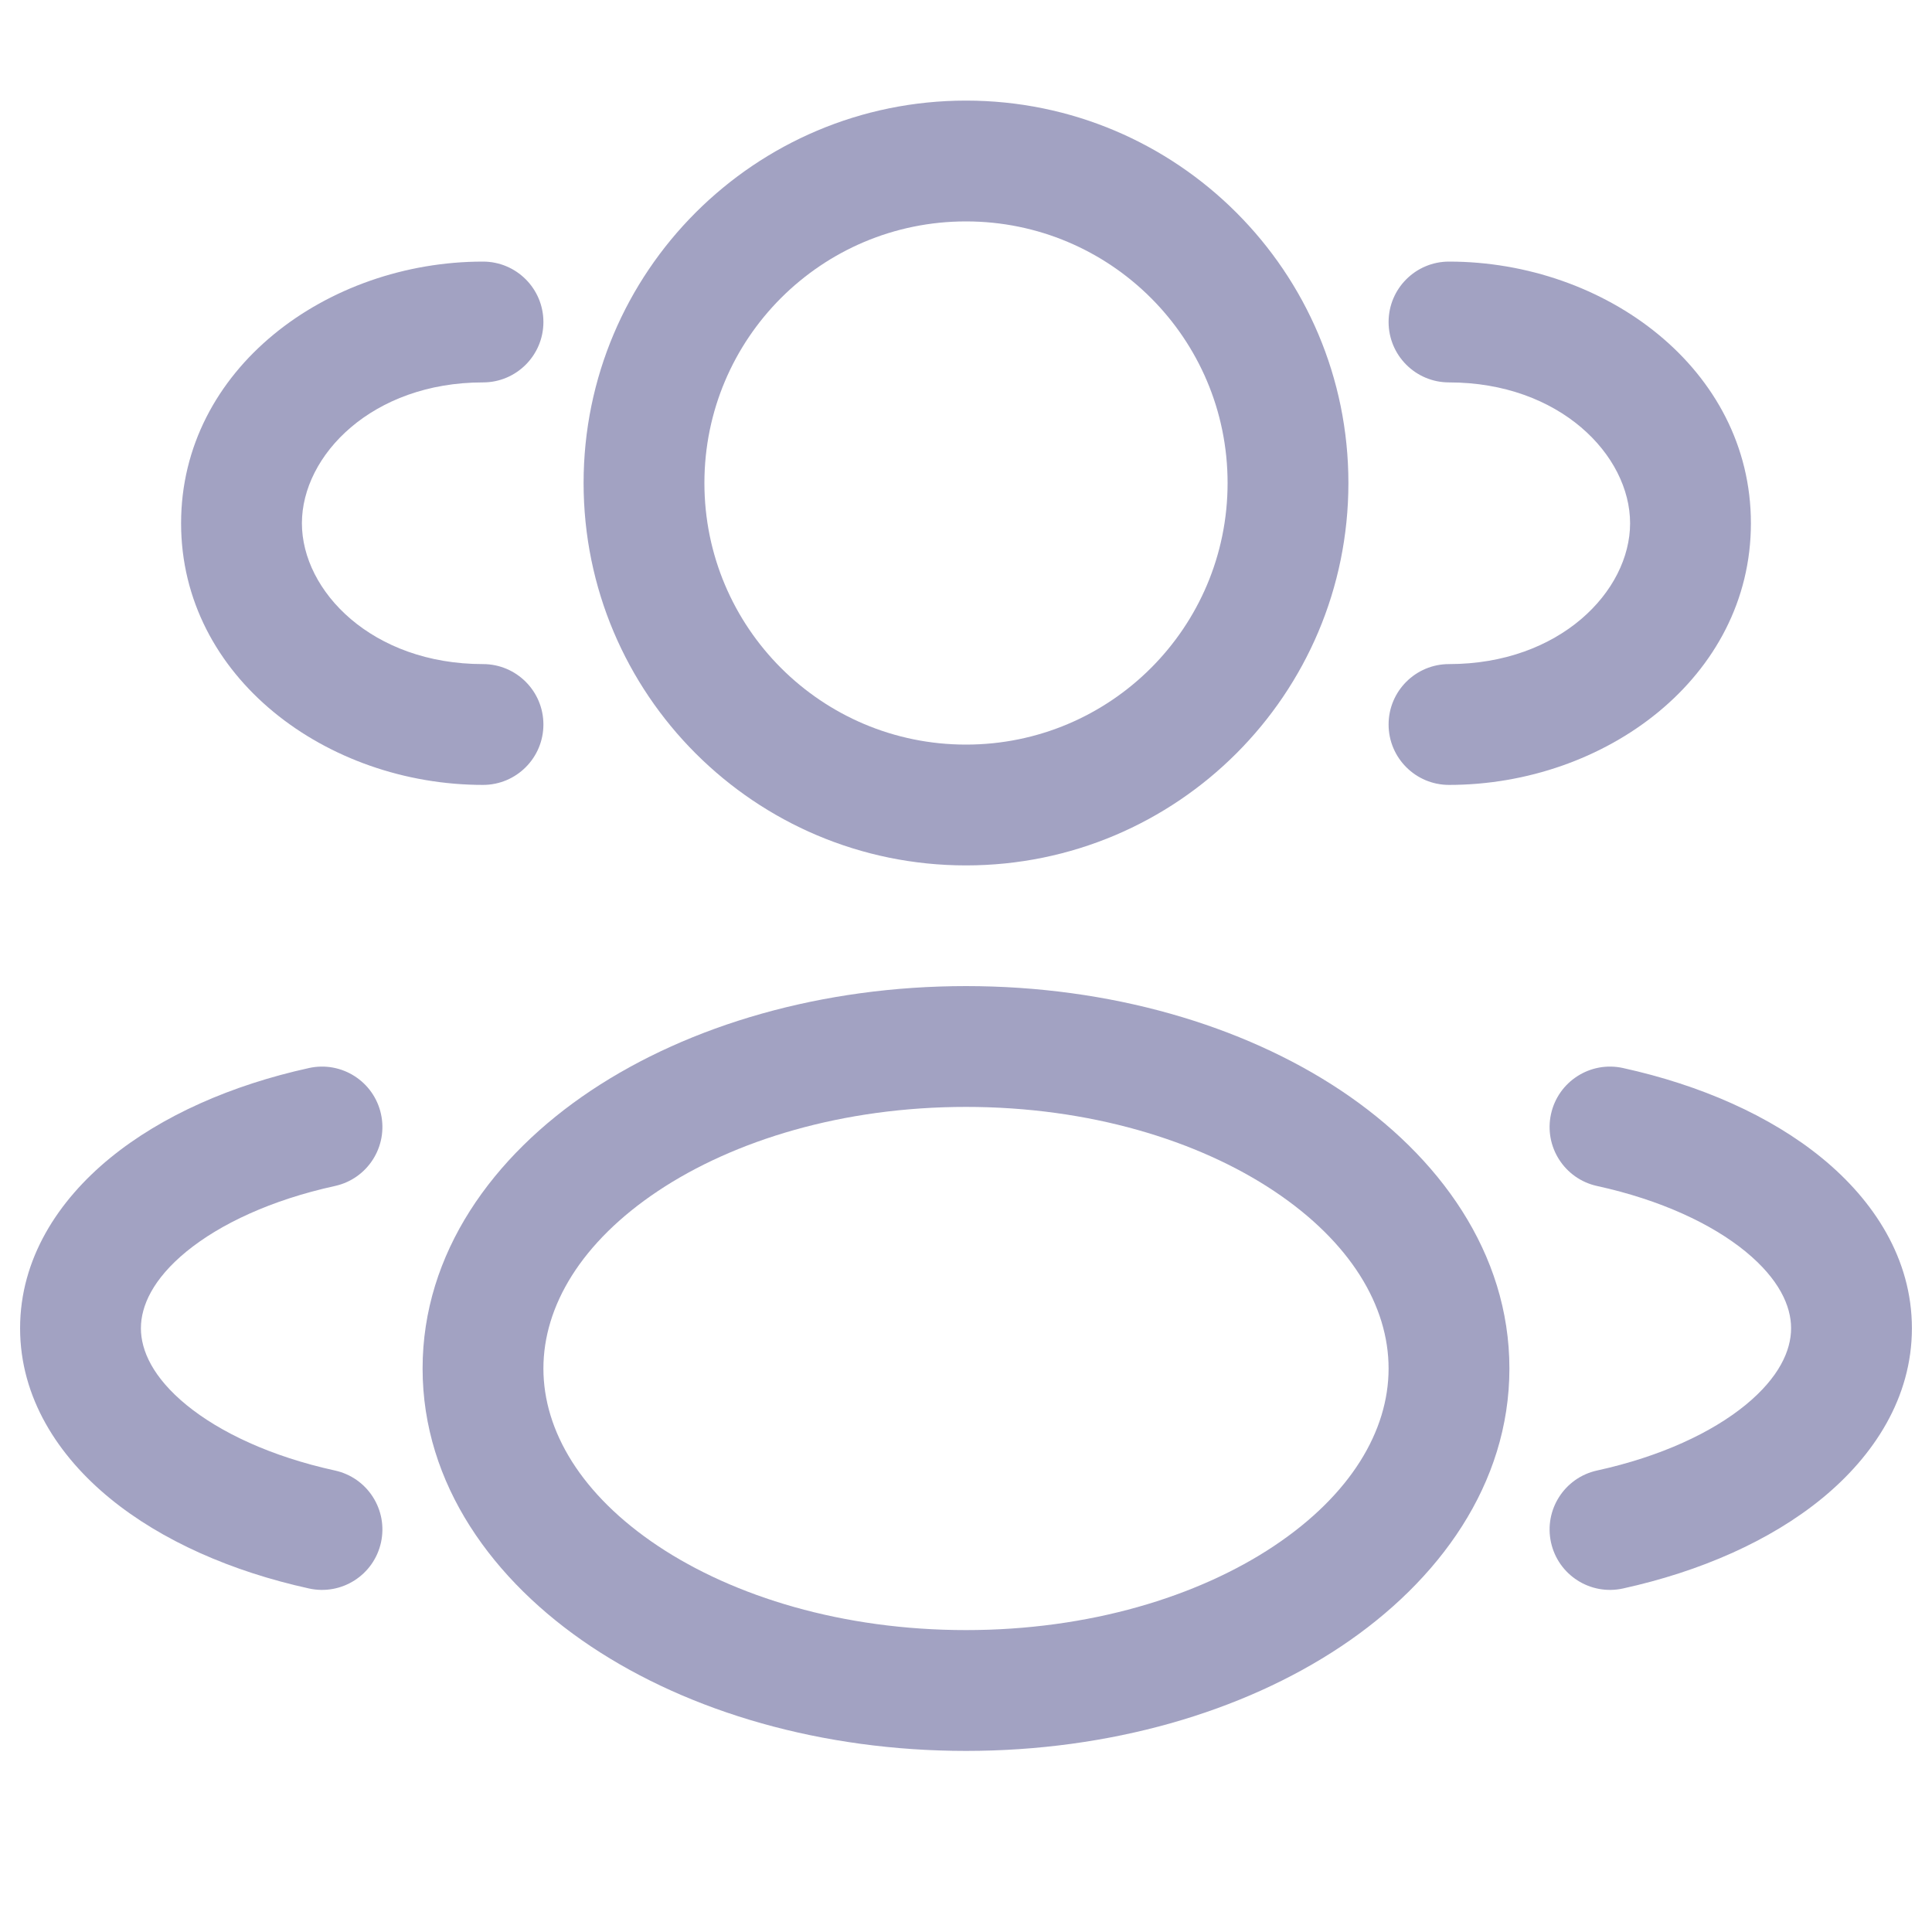 <svg width="30" height="30" viewBox="0 0 30 30" fill="none" xmlns="http://www.w3.org/2000/svg">
<path fill-rule="evenodd" clip-rule="evenodd" d="M15 1.562C11.721 1.562 9.062 4.221 9.062 7.5C9.062 10.779 11.721 13.438 15 13.438C18.279 13.438 20.938 10.779 20.938 7.5C20.938 4.221 18.279 1.562 15 1.562ZM10.938 7.5C10.938 5.256 12.756 3.438 15 3.438C17.244 3.438 19.062 5.256 19.062 7.5C19.062 9.744 17.244 11.562 15 11.562C12.756 11.562 10.938 9.744 10.938 7.5Z" fill="#A2A2C2"/>
<path d="M22.5 4.062C21.982 4.062 21.562 4.482 21.562 5C21.562 5.518 21.982 5.938 22.5 5.938C24.221 5.938 25.312 7.07 25.312 8.125C25.312 9.18 24.221 10.312 22.5 10.312C21.982 10.312 21.562 10.732 21.562 11.25C21.562 11.768 21.982 12.188 22.5 12.188C24.922 12.188 27.188 10.521 27.188 8.125C27.188 5.729 24.922 4.062 22.5 4.062Z" fill="#A2A2C2"/>
<path d="M8.438 5C8.438 4.482 8.018 4.062 7.5 4.062C5.078 4.062 2.812 5.729 2.812 8.125C2.812 10.521 5.078 12.188 7.5 12.188C8.018 12.188 8.438 11.768 8.438 11.25C8.438 10.732 8.018 10.312 7.5 10.312C5.779 10.312 4.688 9.18 4.688 8.125C4.688 7.07 5.779 5.938 7.5 5.938C8.018 5.938 8.438 5.518 8.438 5Z" fill="#A2A2C2"/>
<path fill-rule="evenodd" clip-rule="evenodd" d="M15 15.312C12.77 15.312 10.708 15.914 9.177 16.934C7.652 17.951 6.562 19.458 6.562 21.25C6.562 23.042 7.652 24.549 9.177 25.566C10.708 26.587 12.77 27.188 15 27.188C17.23 27.188 19.292 26.587 20.823 25.566C22.348 24.549 23.438 23.042 23.438 21.25C23.438 19.458 22.348 17.951 20.823 16.934C19.292 15.914 17.23 15.312 15 15.312ZM8.438 21.25C8.438 20.28 9.027 19.288 10.217 18.494C11.4 17.706 13.088 17.188 15 17.188C16.912 17.188 18.6 17.706 19.783 18.494C20.973 19.288 21.562 20.28 21.562 21.25C21.562 22.22 20.973 23.212 19.783 24.006C18.6 24.794 16.912 25.312 15 25.312C13.088 25.312 11.4 24.794 10.217 24.006C9.027 23.212 8.438 22.22 8.438 21.25Z" fill="#A2A2C2"/>
<path d="M24.084 17.299C24.195 16.793 24.695 16.473 25.201 16.584C26.403 16.848 27.487 17.324 28.291 17.982C29.095 18.64 29.688 19.544 29.688 20.625C29.688 21.706 29.095 22.61 28.291 23.268C27.487 23.926 26.403 24.402 25.201 24.666C24.695 24.777 24.195 24.457 24.084 23.951C23.973 23.445 24.293 22.945 24.799 22.834C25.79 22.617 26.581 22.244 27.104 21.817C27.627 21.388 27.812 20.97 27.812 20.625C27.812 20.28 27.627 19.862 27.104 19.433C26.581 19.006 25.79 18.633 24.799 18.416C24.293 18.305 23.973 17.805 24.084 17.299Z" fill="#A2A2C2"/>
<path d="M4.799 16.584C5.305 16.473 5.805 16.793 5.916 17.299C6.027 17.805 5.707 18.305 5.201 18.416C4.21 18.633 3.419 19.006 2.896 19.433C2.373 19.862 2.188 20.28 2.188 20.625C2.188 20.97 2.373 21.388 2.896 21.817C3.419 22.244 4.21 22.617 5.201 22.834C5.707 22.945 6.027 23.445 5.916 23.951C5.805 24.457 5.305 24.777 4.799 24.666C3.597 24.402 2.513 23.926 1.709 23.268C0.905 22.61 0.312 21.706 0.312 20.625C0.312 19.544 0.905 18.64 1.709 17.982C2.513 17.324 3.597 16.848 4.799 16.584Z" fill="#A2A2C2"/>
</svg>
